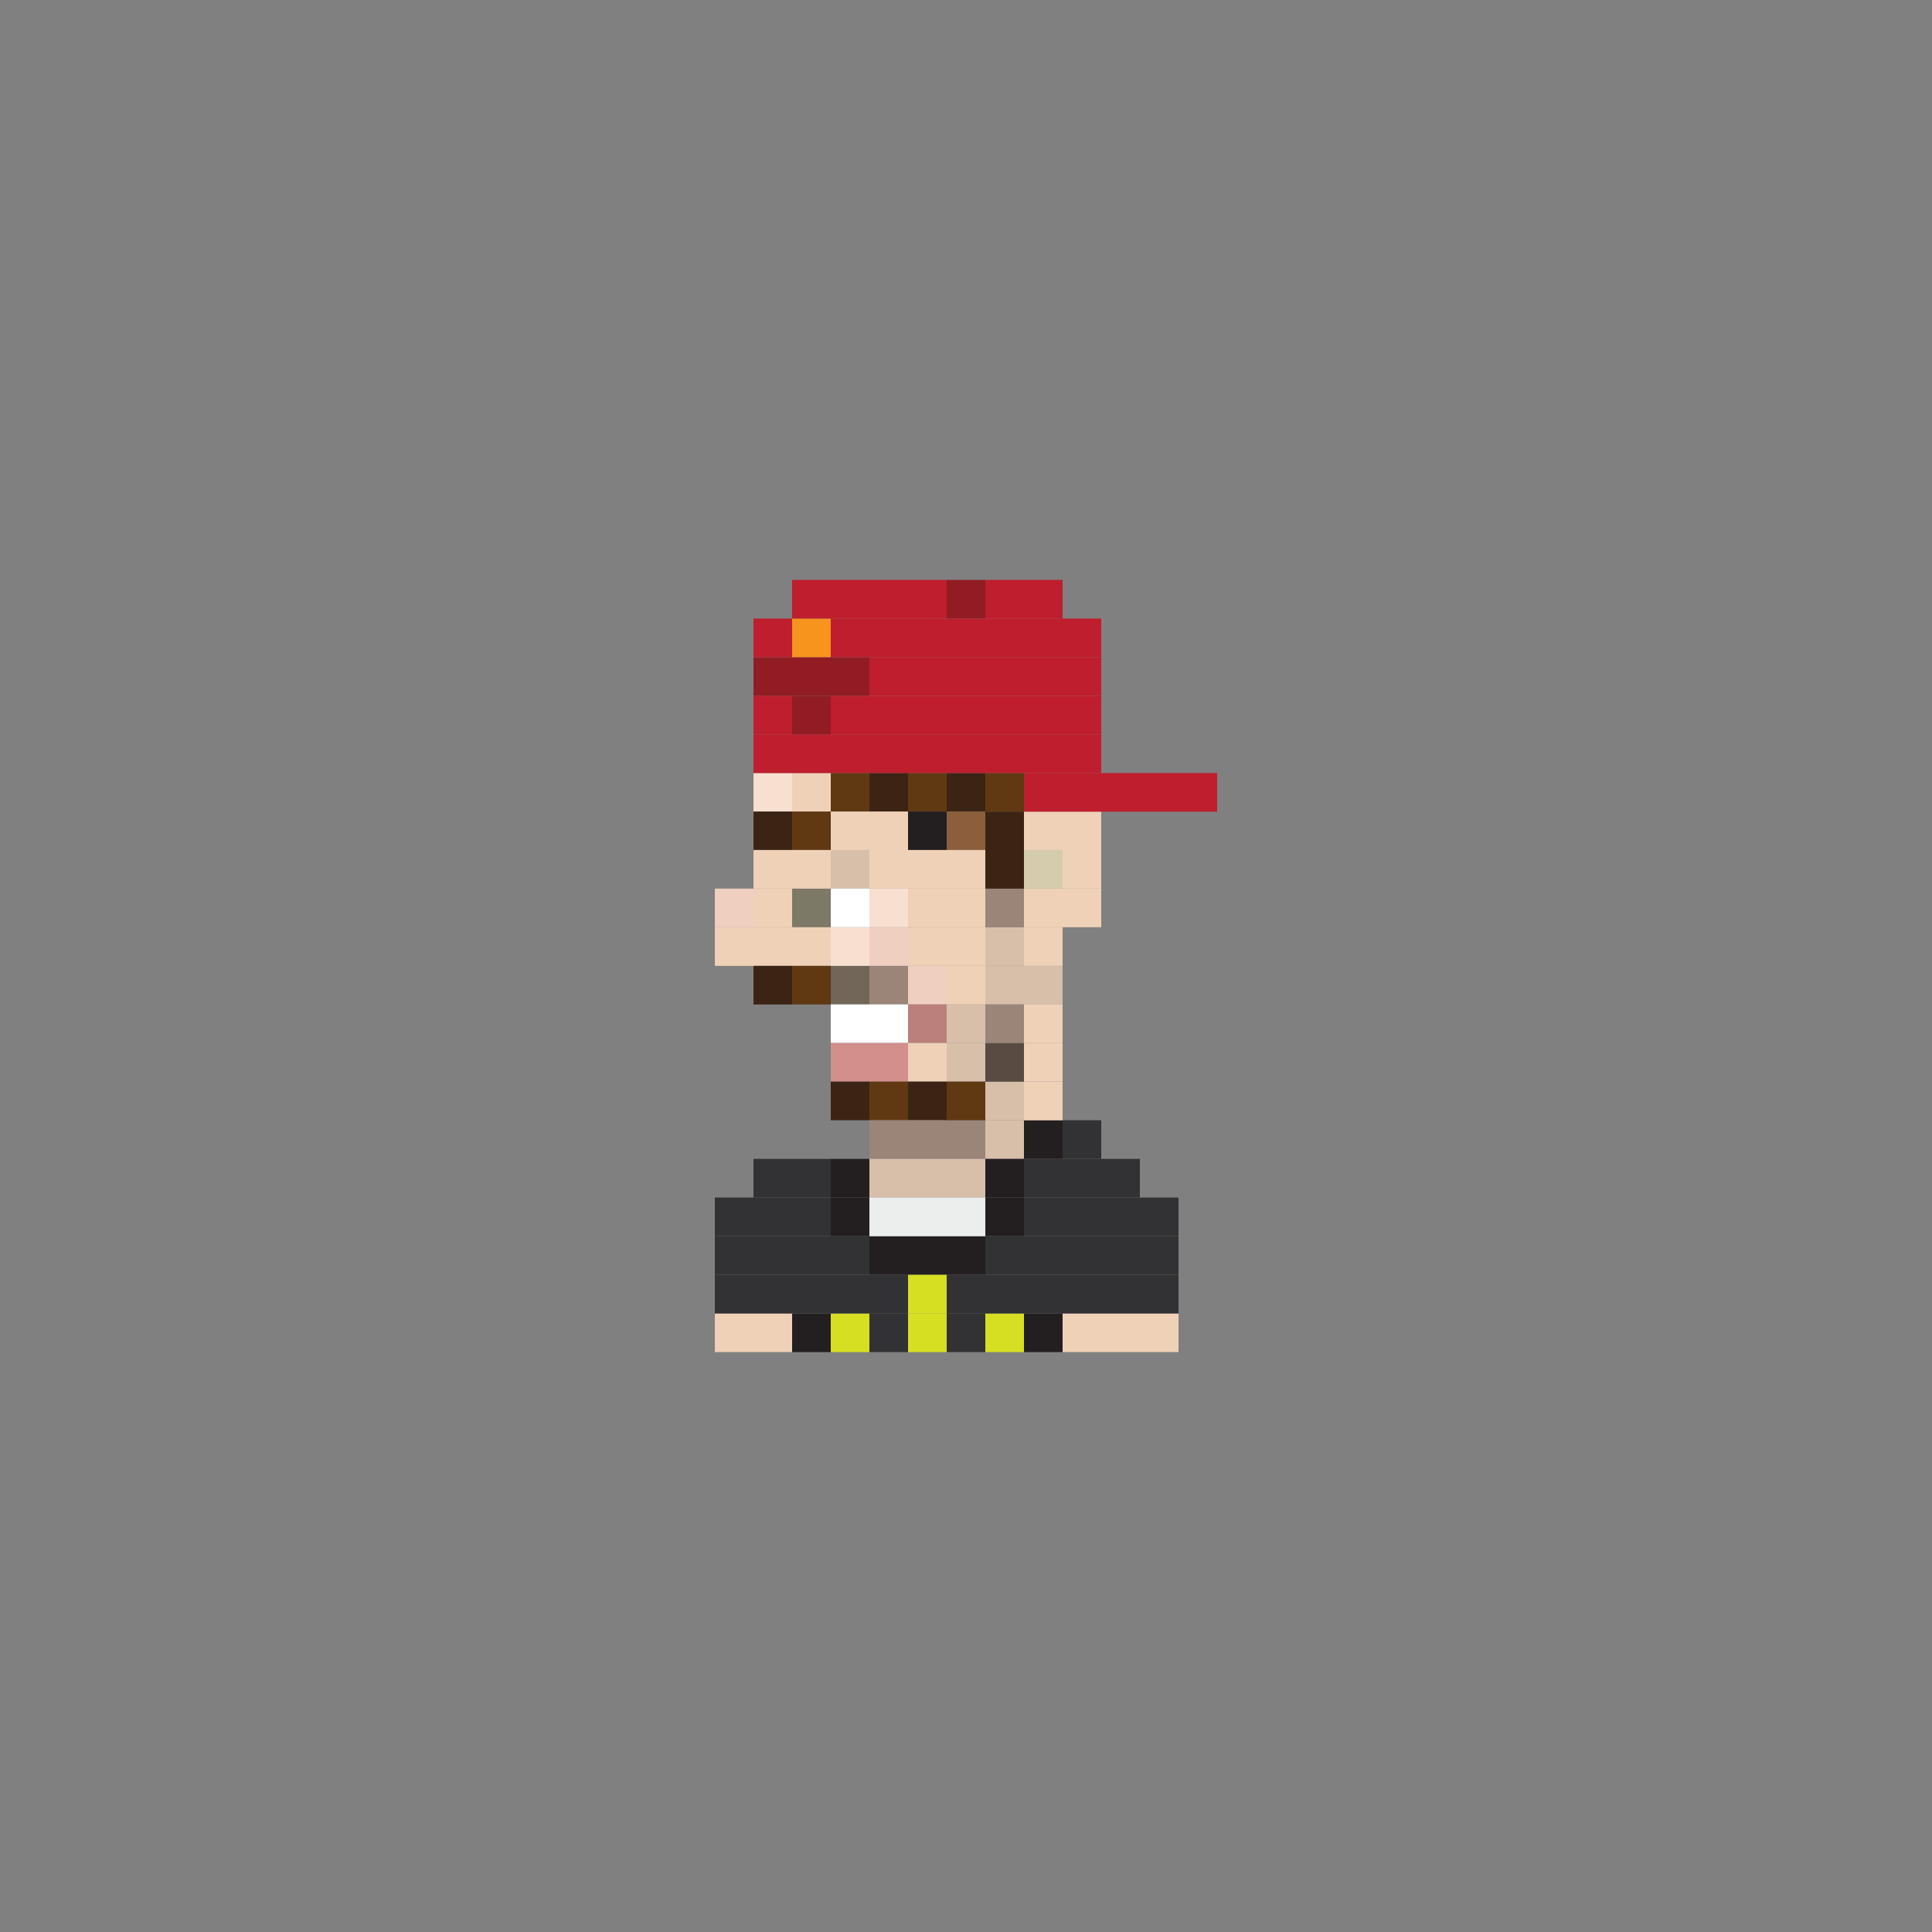 <?xml version="1.0" encoding="utf-8"?>
<!-- Generator: Adobe Illustrator 16.0.0, SVG Export Plug-In . SVG Version: 6.00 Build 0)  -->
<!DOCTYPE svg PUBLIC "-//W3C//DTD SVG 1.1//EN" "http://www.w3.org/Graphics/SVG/1.1/DTD/svg11.dtd">
<svg version="1.1" id="Layer_1" xmlns="http://www.w3.org/2000/svg" xmlns:xlink="http://www.w3.org/1999/xlink" x="0px" y="0px"
	 width="300px" height="300px" viewBox="0 0 300 300" enable-background="new 0 0 300 300" xml:space="preserve">
<rect x="0" y="0" width="300" height="300" fill="#808080" stroke="none"/>
<g>
	<rect x="117" y="120.039" fill="#F7E0CF" width="6" height="6"/>
	<rect x="123" y="120.039" fill="#EFD1B8" width="6" height="6"/>
	<rect x="117" y="126.016" fill="#3C2415" width="6" height="6"/>
	<rect x="123" y="126.016" fill="#603913" width="6" height="6"/>
	<rect x="117" y="137.977" fill="#EFD1B8" width="6" height="6"/>
	<rect x="123" y="137.977" fill="#7D7967" width="6" height="6"/>
	<rect x="117" y="143.984" fill="#EFD1B8" width="6" height="6"/>
	<rect x="123" y="143.984" fill="#EFD1B8" width="6" height="6"/>
	<rect x="117" y="149.977" fill="#3C2415" width="6" height="6"/>
	<rect x="111" y="143.984" fill="#EFD1B8" width="6" height="6"/>
	<rect x="111" y="137.984" fill="#EFCFC0" width="6" height="6"/>
	<rect x="123" y="149.977" fill="#603913" width="6" height="6"/>
	<rect x="135" y="149.977" fill="#9B8579" width="6" height="6"/>
	<rect x="129" y="149.977" fill="#726658" width="6" height="6"/>
	<rect x="141" y="149.977" fill="#EFCFC0" width="6" height="6"/>
	<rect x="153" y="149.977" fill="#D7BFAA" width="6" height="6"/>
	<rect x="147" y="149.977" fill="#EFD1B8" width="6" height="6"/>
	<rect x="135" y="155.961" fill="#FFFFFF" width="6" height="6"/>
	<rect x="129" y="155.961" fill="#FFFFFF" width="6" height="6"/>
	<rect x="141" y="155.961" fill="#BB807B" width="6" height="6"/>
	<rect x="147" y="155.961" fill="#D7BFAA" width="6" height="6"/>
	<rect x="135" y="161.953" fill="#D28F8C" width="6" height="6"/>
	<rect x="129" y="161.953" fill="#D28F8C" width="6" height="6"/>
	<rect x="141" y="161.953" fill="#EFD1B8" width="6" height="6"/>
	<rect x="147" y="161.953" fill="#D7BFAA" width="6" height="6"/>
	<rect x="135" y="167.953" fill="#603913" width="6" height="6"/>
	<rect x="129" y="167.953" fill="#3C2415" width="6" height="6"/>
	<rect x="141" y="167.953" fill="#3C2415" width="6" height="6"/>
	<rect x="135" y="173.953" fill="#9B8579" width="6" height="6"/>
	<rect x="141" y="173.953" fill="#9B8579" width="6" height="6"/>
	<rect x="135" y="179.953" fill="#D7BFAA" width="6" height="6"/>
	<rect x="141" y="179.953" fill="#D7BFAA" width="6" height="6"/>
	<rect x="147" y="173.953" fill="#9B8579" width="6" height="6"/>
	<rect x="147" y="167.953" fill="#603913" width="6" height="6"/>
	<rect x="153" y="167.953" fill="#D7BFAA" width="6" height="6"/>
	<rect x="153" y="173.953" fill="#D7BFAA" width="6" height="6"/>
	<rect x="159" y="173.953" fill="#231F20" width="6" height="6"/>
	<rect x="165" y="173.953" fill="#323133" width="6" height="6"/>
	<rect x="159" y="167.953" fill="#EFD1B8" width="6" height="6"/>
	<rect x="153" y="179.953" fill="#231F20" width="6" height="6"/>
	<rect x="147" y="179.953" fill="#D7BFAA" width="6" height="6"/>
	<rect x="129" y="179.953" fill="#231F20" width="6" height="6"/>
	<rect x="117" y="179.953" fill="#323133" width="6" height="6"/>
	<rect x="159" y="179.953" fill="#323133" width="6" height="6"/>
	<rect x="165" y="179.953" fill="#323133" width="6" height="6"/>
	<rect x="171" y="179.953" fill="#323133" width="6" height="6"/>
	<rect x="135" y="191.953" fill="#231F20" width="6" height="6"/>
	<rect x="141" y="191.953" fill="#231F20" width="6" height="6"/>
	<rect x="153" y="191.953" fill="#323133" width="6" height="6"/>
	<rect x="147" y="191.953" fill="#231F20" width="6" height="6"/>
	<rect x="129" y="191.953" fill="#323133" width="6" height="6"/>
	<rect x="117" y="191.953" fill="#323133" width="6" height="6"/>
	<rect x="111" y="191.953" fill="#323133" width="6" height="6"/>
	<rect x="159" y="191.953" fill="#323133" width="6" height="6"/>
	<rect x="165" y="191.953" fill="#323133" width="6" height="6"/>
	<rect x="171" y="191.953" fill="#323133" width="6" height="6"/>
	<rect x="177" y="191.953" fill="#323133" width="6" height="6"/>
	<rect x="135" y="203.953" fill="#323133" width="6" height="6"/>
	<rect x="141" y="203.953" fill="#D7DF23" width="6" height="6"/>
	<rect x="153" y="203.953" fill="#D7DF23" width="6" height="6"/>
	<rect x="147" y="203.953" fill="#323133" width="6" height="6"/>
	<rect x="129" y="203.953" fill="#D7DF23" width="6" height="6"/>
	<rect x="117" y="203.953" fill="#EFD1B8" width="6" height="6"/>
	<rect x="111" y="203.953" fill="#EFD1B8" width="6" height="6"/>
	<rect x="159" y="203.953" fill="#231F20" width="6" height="6"/>
	<rect x="165" y="203.953" fill="#EFD1B8" width="6" height="6"/>
	<rect x="171" y="203.953" fill="#EFD1B8" width="6" height="6"/>
	<rect x="177" y="203.953" fill="#EFD1B8" width="6" height="6"/>
	<rect x="135" y="185.953" fill="#ECEEEE" width="6" height="6"/>
	<rect x="141" y="185.953" fill="#ECEEEE" width="6" height="6"/>
	<rect x="153" y="185.953" fill="#231F20" width="6" height="6"/>
	<rect x="147" y="185.953" fill="#ECEEEE" width="6" height="6"/>
	<rect x="129" y="185.953" fill="#231F20" width="6" height="6"/>
	<rect x="117" y="185.953" fill="#323133" width="6" height="6"/>
	<rect x="111" y="185.953" fill="#323133" width="6" height="6"/>
	<rect x="159" y="185.953" fill="#323133" width="6" height="6"/>
	<rect x="165" y="185.953" fill="#323133" width="6" height="6"/>
	<rect x="171" y="185.953" fill="#323133" width="6" height="6"/>
	<rect x="177" y="185.953" fill="#323133" width="6" height="6"/>
	<rect x="135" y="197.953" fill="#323133" width="6" height="6"/>
	<rect x="141" y="197.953" fill="#D7DF23" width="6" height="6"/>
	<rect x="153" y="197.953" fill="#323133" width="6" height="6"/>
	<rect x="147" y="197.953" fill="#323133" width="6" height="6"/>
	<rect x="129" y="197.953" fill="#323133" width="6" height="6"/>
	<rect x="117" y="197.953" fill="#323133" width="6" height="6"/>
	<rect x="123" y="179.953" fill="#323133" width="6" height="6"/>
	<rect x="123" y="191.953" fill="#323133" width="6" height="6"/>
	<rect x="123" y="203.953" fill="#231F20" width="6" height="6"/>
	<rect x="123" y="185.953" fill="#323133" width="6" height="6"/>
	<rect x="123" y="197.953" fill="#323133" width="6" height="6"/>
	<rect x="111" y="197.953" fill="#323133" width="6" height="6"/>
	<rect x="159" y="197.953" fill="#323133" width="6" height="6"/>
	<rect x="165" y="197.953" fill="#323133" width="6" height="6"/>
	<rect x="171" y="197.953" fill="#323133" width="6" height="6"/>
	<rect x="177" y="197.953" fill="#323133" width="6" height="6"/>
	<rect x="159" y="149.977" fill="#D7BFAA" width="6" height="6"/>
	<rect x="153" y="143.984" fill="#D7BFAA" width="6" height="6"/>
	<rect x="159" y="143.984" fill="#EFD1B8" width="6" height="6"/>
	<rect x="153" y="161.953" fill="#594A42" width="6" height="6"/>
	<rect x="159" y="161.953" fill="#EFD1B8" width="6" height="6"/>
	<rect x="153" y="155.961" fill="#9B8579" width="6" height="6"/>
	<rect x="159" y="155.961" fill="#EFD1B8" width="6" height="6"/>
	<rect x="153" y="137.977" fill="#9B8579" width="6" height="6"/>
	<rect x="159" y="137.977" fill="#EFD1B8" width="6" height="6"/>
	<rect x="153" y="126.016" fill="#3C2415" width="6" height="6"/>
	<rect x="159" y="126.016" fill="#EFD1B8" width="6" height="6"/>
	<rect x="165" y="137.977" fill="#EFD1B8" width="6" height="6"/>
	<rect x="165" y="131.984" fill="#EFD1B8" width="6" height="6"/>
	<rect x="129" y="120.039" fill="#603913" width="6" height="6"/>
	<rect x="135" y="120.039" fill="#3C2415" width="6" height="6"/>
	<rect x="141" y="120.039" fill="#603913" width="6" height="6"/>
	<rect x="147" y="120.039" fill="#3C2415" width="6" height="6"/>
	<rect x="129" y="126.016" fill="#EFD1B8" width="6" height="6"/>
	<rect x="135" y="126.016" fill="#EFD1B8" width="6" height="6"/>
	<rect x="141" y="126.016" fill="#231F20" width="6" height="6"/>
	<rect x="147" y="126.016" fill="#8B5E3C" width="6" height="6"/>
	<rect x="117" y="131.984" fill="#EFD1B8" width="6" height="6"/>
	<rect x="123" y="131.984" fill="#EFD1B8" width="6" height="6"/>
	<rect x="153" y="131.984" fill="#3C2415" width="6" height="6"/>
	<rect x="159" y="131.984" fill="#D5CBAD" width="6" height="6"/>
	<rect x="129" y="131.984" fill="#D7BFAA" width="6" height="6"/>
	<rect x="135" y="131.984" fill="#EFD1B8" width="6" height="6"/>
	<rect x="141" y="131.984" fill="#EFD1B8" width="6" height="6"/>
	<rect x="147" y="131.984" fill="#EFD1B8" width="6" height="6"/>
	<rect x="129" y="137.977" fill="#FFFFFF" width="6" height="6"/>
	<rect x="135" y="137.977" fill="#F7E0CF" width="6" height="6"/>
	<rect x="141" y="137.977" fill="#EFD1B8" width="6" height="6"/>
	<rect x="147" y="137.977" fill="#EFD1B8" width="6" height="6"/>
	<rect x="129" y="143.977" fill="#F7E0CF" width="6" height="6"/>
	<rect x="135" y="143.977" fill="#EFCFC0" width="6" height="6"/>
	<rect x="141" y="143.977" fill="#EFD1B8" width="6" height="6"/>
	<rect x="147" y="143.977" fill="#EFD1B8" width="6" height="6"/>
	<rect x="153" y="120.039" fill="#603913" width="6" height="6"/>
	<rect x="159" y="120.039" fill="#BE1E2D" width="6" height="6"/>
	<rect x="165" y="126.016" fill="#EFD1B8" width="6" height="6"/>
	<rect x="165" y="120.039" fill="#BE1E2D" width="6" height="6"/>
	<rect x="123" y="114.039" fill="#BE1E2D" width="6" height="6"/>
	<rect x="129" y="114.039" fill="#BE1E2D" width="6" height="6"/>
	<rect x="135" y="114.039" fill="#BE1E2D" width="6" height="6"/>
	<rect x="141" y="114.039" fill="#BE1E2D" width="6" height="6"/>
	<rect x="147" y="114.039" fill="#BE1E2D" width="6" height="6"/>
	<rect x="153" y="114.039" fill="#BE1E2D" width="6" height="6"/>
	<rect x="159" y="114.039" fill="#BE1E2D" width="6" height="6"/>
	<rect x="123" y="108.047" fill="#911C24" width="6" height="6"/>
	<rect x="117" y="114.039" fill="#BE1E2D" width="6" height="6"/>
	<rect x="177" y="120.039" fill="#BE1E2D" width="6" height="6"/>
	<rect x="183" y="120.039" fill="#BE1E2D" width="6" height="6"/>
	<rect x="171" y="120.039" fill="#BE1E2D" width="6" height="6"/>
	<rect x="117" y="108.047" fill="#BE1E2D" width="6" height="6"/>
	<rect x="117" y="102.047" fill="#911C24" width="6" height="6"/>
	<rect x="117" y="96.047" fill="#BE1E2D" width="6" height="6"/>
	<rect x="129" y="108.047" fill="#BE1E2D" width="6" height="6"/>
	<rect x="135" y="108.047" fill="#BE1E2D" width="6" height="6"/>
	<rect x="141" y="108.047" fill="#BE1E2D" width="6" height="6"/>
	<rect x="147" y="108.047" fill="#BE1E2D" width="6" height="6"/>
	<rect x="123" y="102.047" fill="#911C24" width="6" height="6"/>
	<rect x="129" y="102.047" fill="#911C24" width="6" height="6"/>
	<rect x="135" y="102.047" fill="#BE1E2D" width="6" height="6"/>
	<rect x="141" y="102.047" fill="#BE1E2D" width="6" height="6"/>
	<rect x="147" y="102.047" fill="#BE1E2D" width="6" height="6"/>
	<rect x="153" y="108.047" fill="#BE1E2D" width="6" height="6"/>
	<rect x="153" y="102.047" fill="#BE1E2D" width="6" height="6"/>
	<rect x="123" y="96.047" fill="#F7941E" width="6" height="6"/>
	<rect x="129" y="96.047" fill="#BE1E2D" width="6" height="6"/>
	<rect x="135" y="96.047" fill="#BE1E2D" width="6" height="6"/>
	<rect x="141" y="96.047" fill="#BE1E2D" width="6" height="6"/>
	<rect x="147" y="96.047" fill="#BE1E2D" width="6" height="6"/>
	<rect x="123" y="90.047" fill="#BE1E2D" width="6" height="6"/>
	<rect x="129" y="90.047" fill="#BE1E2D" width="6" height="6"/>
	<rect x="135" y="90.047" fill="#BE1E2D" width="6" height="6"/>
	<rect x="141" y="90.047" fill="#BE1E2D" width="6" height="6"/>
	<rect x="147" y="90.047" fill="#911C24" width="6" height="6"/>
	<rect x="153" y="90.047" fill="#BE1E2D" width="6" height="6"/>
	<rect x="153" y="96.047" fill="#BE1E2D" width="6" height="6"/>
	<rect x="159" y="90.047" fill="#BE1E2D" width="6" height="6"/>
	<rect x="165" y="96.047" fill="#BE1E2D" width="6" height="6"/>
	<rect x="159" y="96.047" fill="#BE1E2D" width="6" height="6"/>
	<rect x="159" y="108.047" fill="#BE1E2D" width="6" height="6"/>
	<rect x="159" y="102.047" fill="#BE1E2D" width="6" height="6"/>
	<rect x="165" y="114.039" fill="#BE1E2D" width="6" height="6"/>
	<rect x="165" y="108.047" fill="#BE1E2D" width="6" height="6"/>
	<rect x="165" y="102.047" fill="#BE1E2D" width="6" height="6"/>
</g>
</svg>
